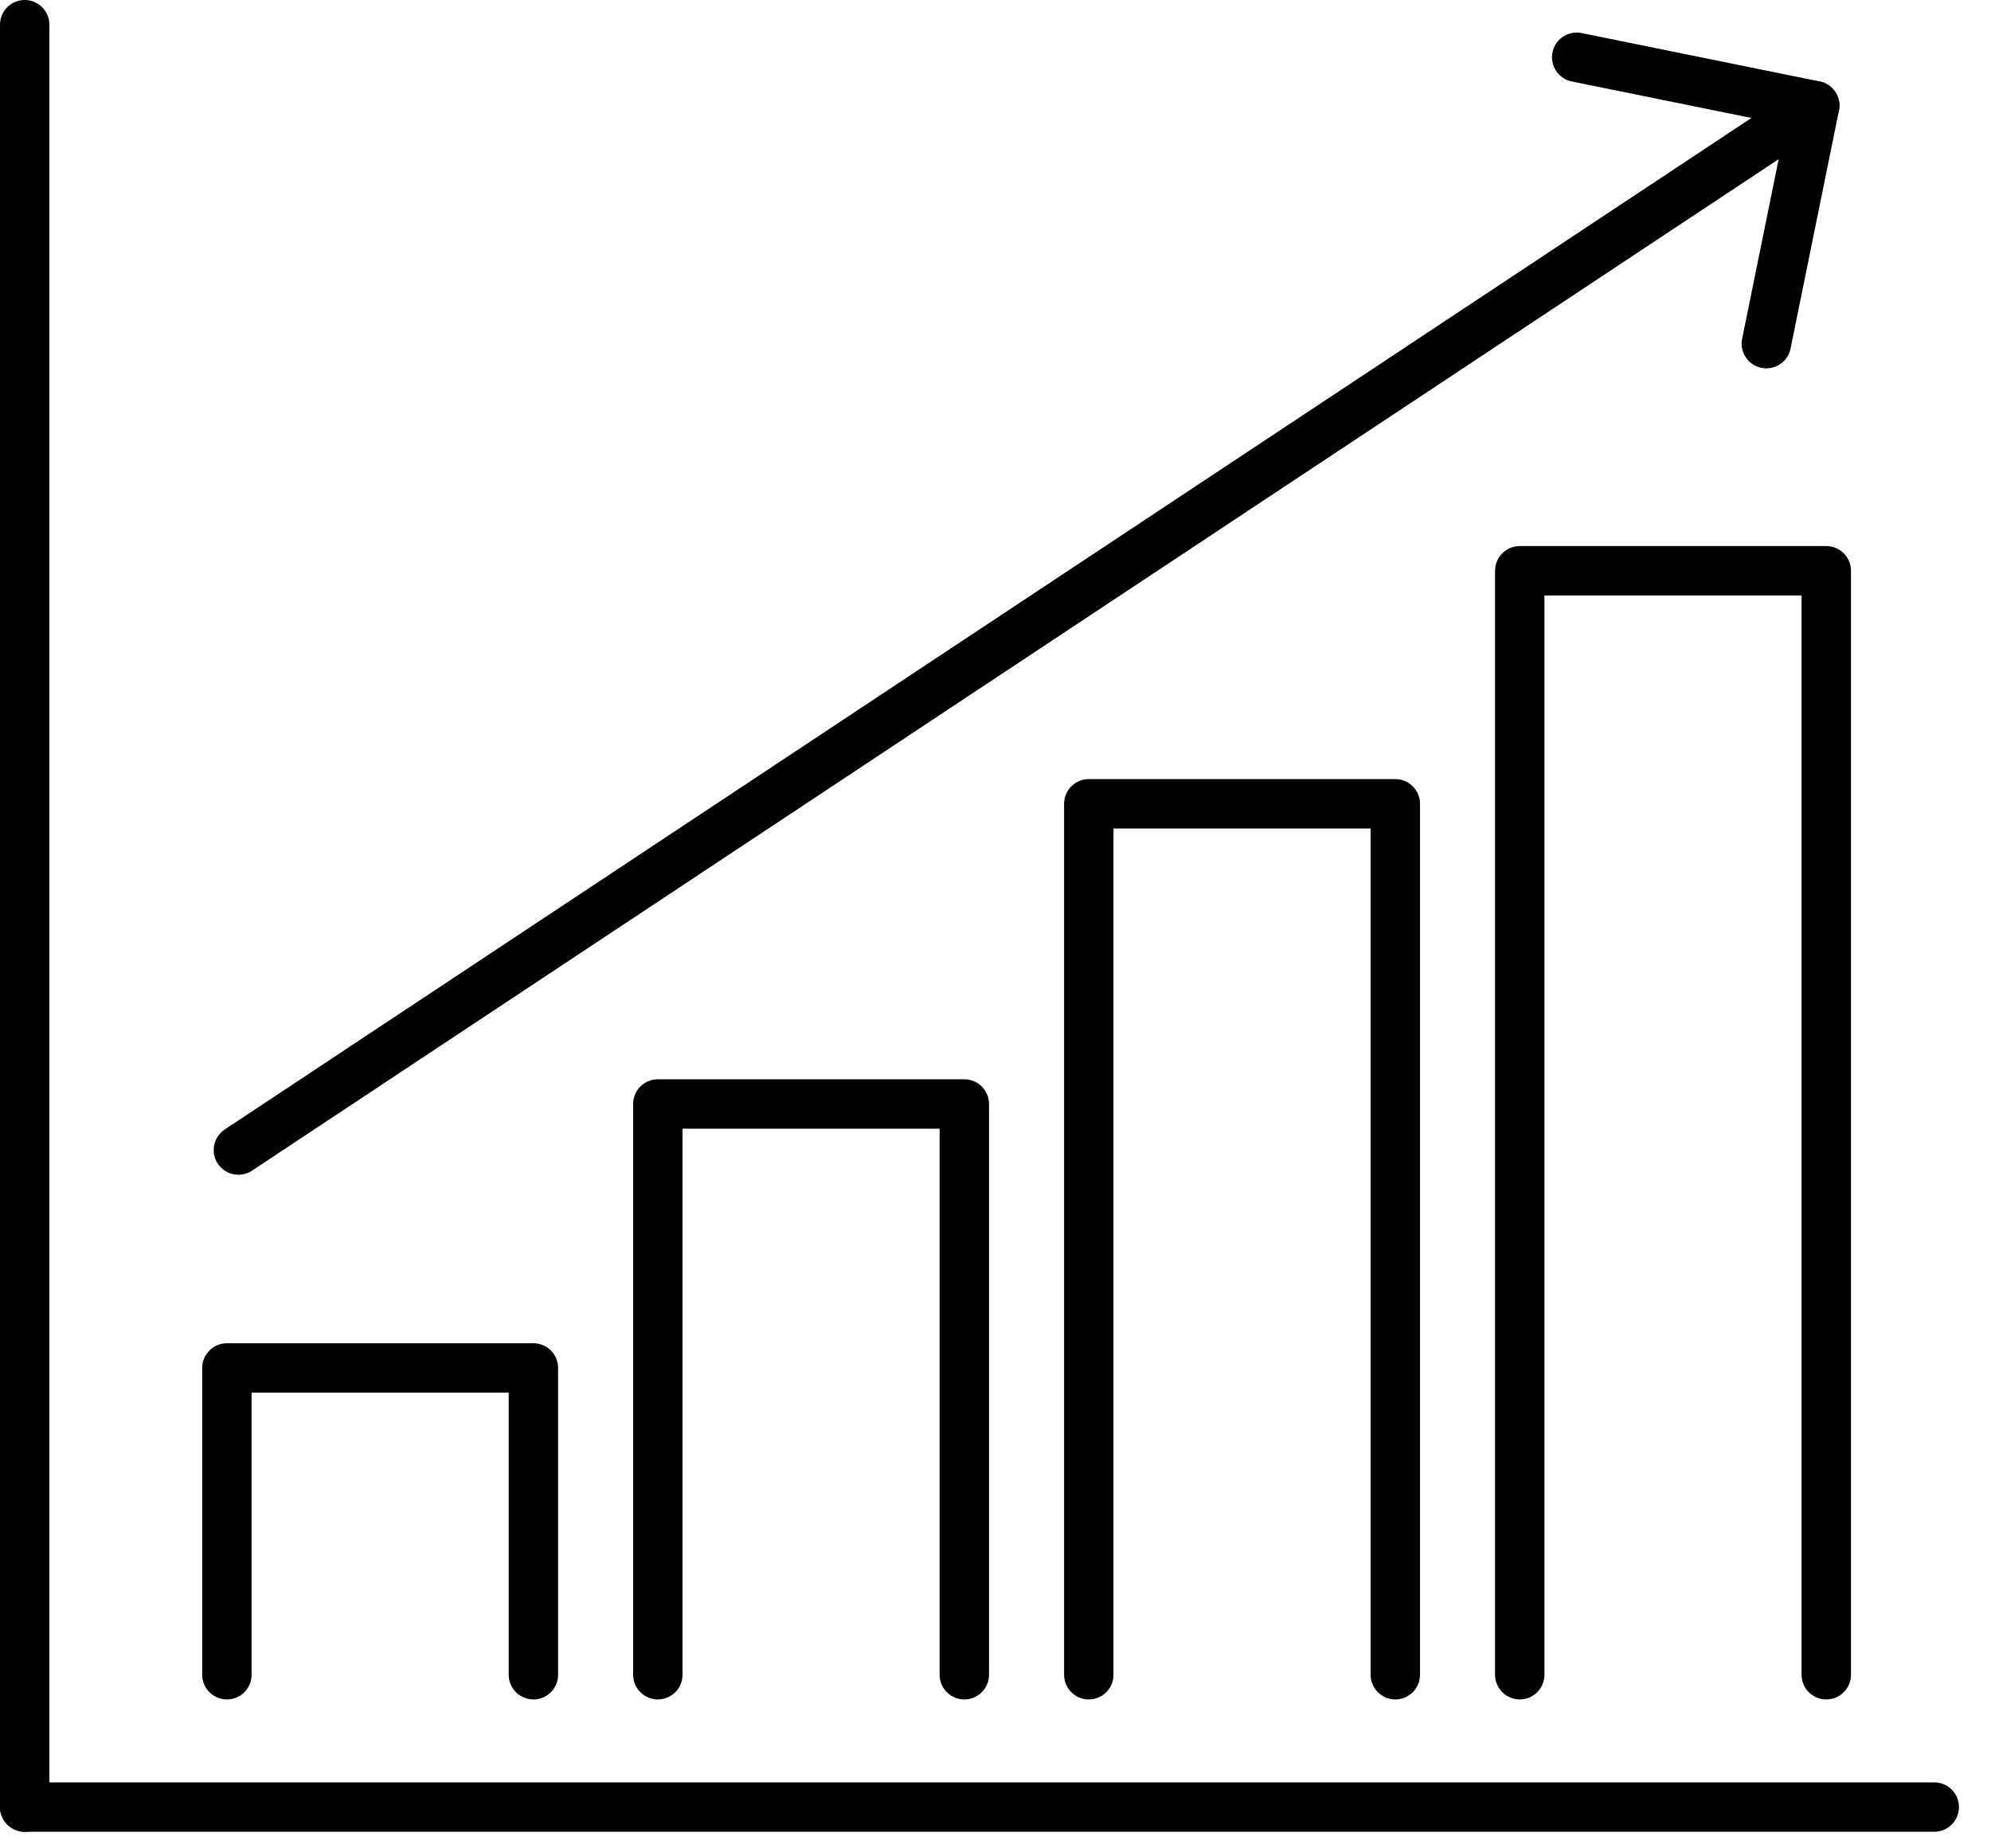 <svg width="42" height="39" viewBox="0 0 42 39" fill="none" xmlns="http://www.w3.org/2000/svg">
<g clip-path="url(#clip0_12003_280)">
<path d="M4.786 35.337V28.864H11.252V35.337" stroke="black" stroke-width="1.042" stroke-linecap="round" stroke-linejoin="round"/>
<path d="M13.877 35.337V23.294H20.342V35.337" stroke="black" stroke-width="1.042" stroke-linecap="round" stroke-linejoin="round"/>
<path d="M32.059 35.337V12.043H38.525V35.337" stroke="black" stroke-width="1.042" stroke-linecap="round" stroke-linejoin="round"/>
<path d="M22.968 35.337V16.96H29.434V35.337" stroke="black" stroke-width="1.042" stroke-linecap="round" stroke-linejoin="round"/>
<path d="M40.803 38.129H0.521" stroke="black" stroke-width="1.042" stroke-linecap="round" stroke-linejoin="round"/>
<path d="M5.029 24.266L38.282 2.229" stroke="black" stroke-width="1.042" stroke-linecap="round" stroke-linejoin="round"/>
<path d="M37.261 7.251L38.282 2.229L33.26 1.208" stroke="black" stroke-width="1.042" stroke-linecap="round" stroke-linejoin="round"/>
<path d="M0.521 38.129V0.521" stroke="black" stroke-width="1.042" stroke-linecap="round" stroke-linejoin="round"/>
</g>
<defs>
<clipPath id="clip0_12003_280">
<rect width="41.324" height="38.65" fill="white"/>
</clipPath>
</defs>
</svg>
